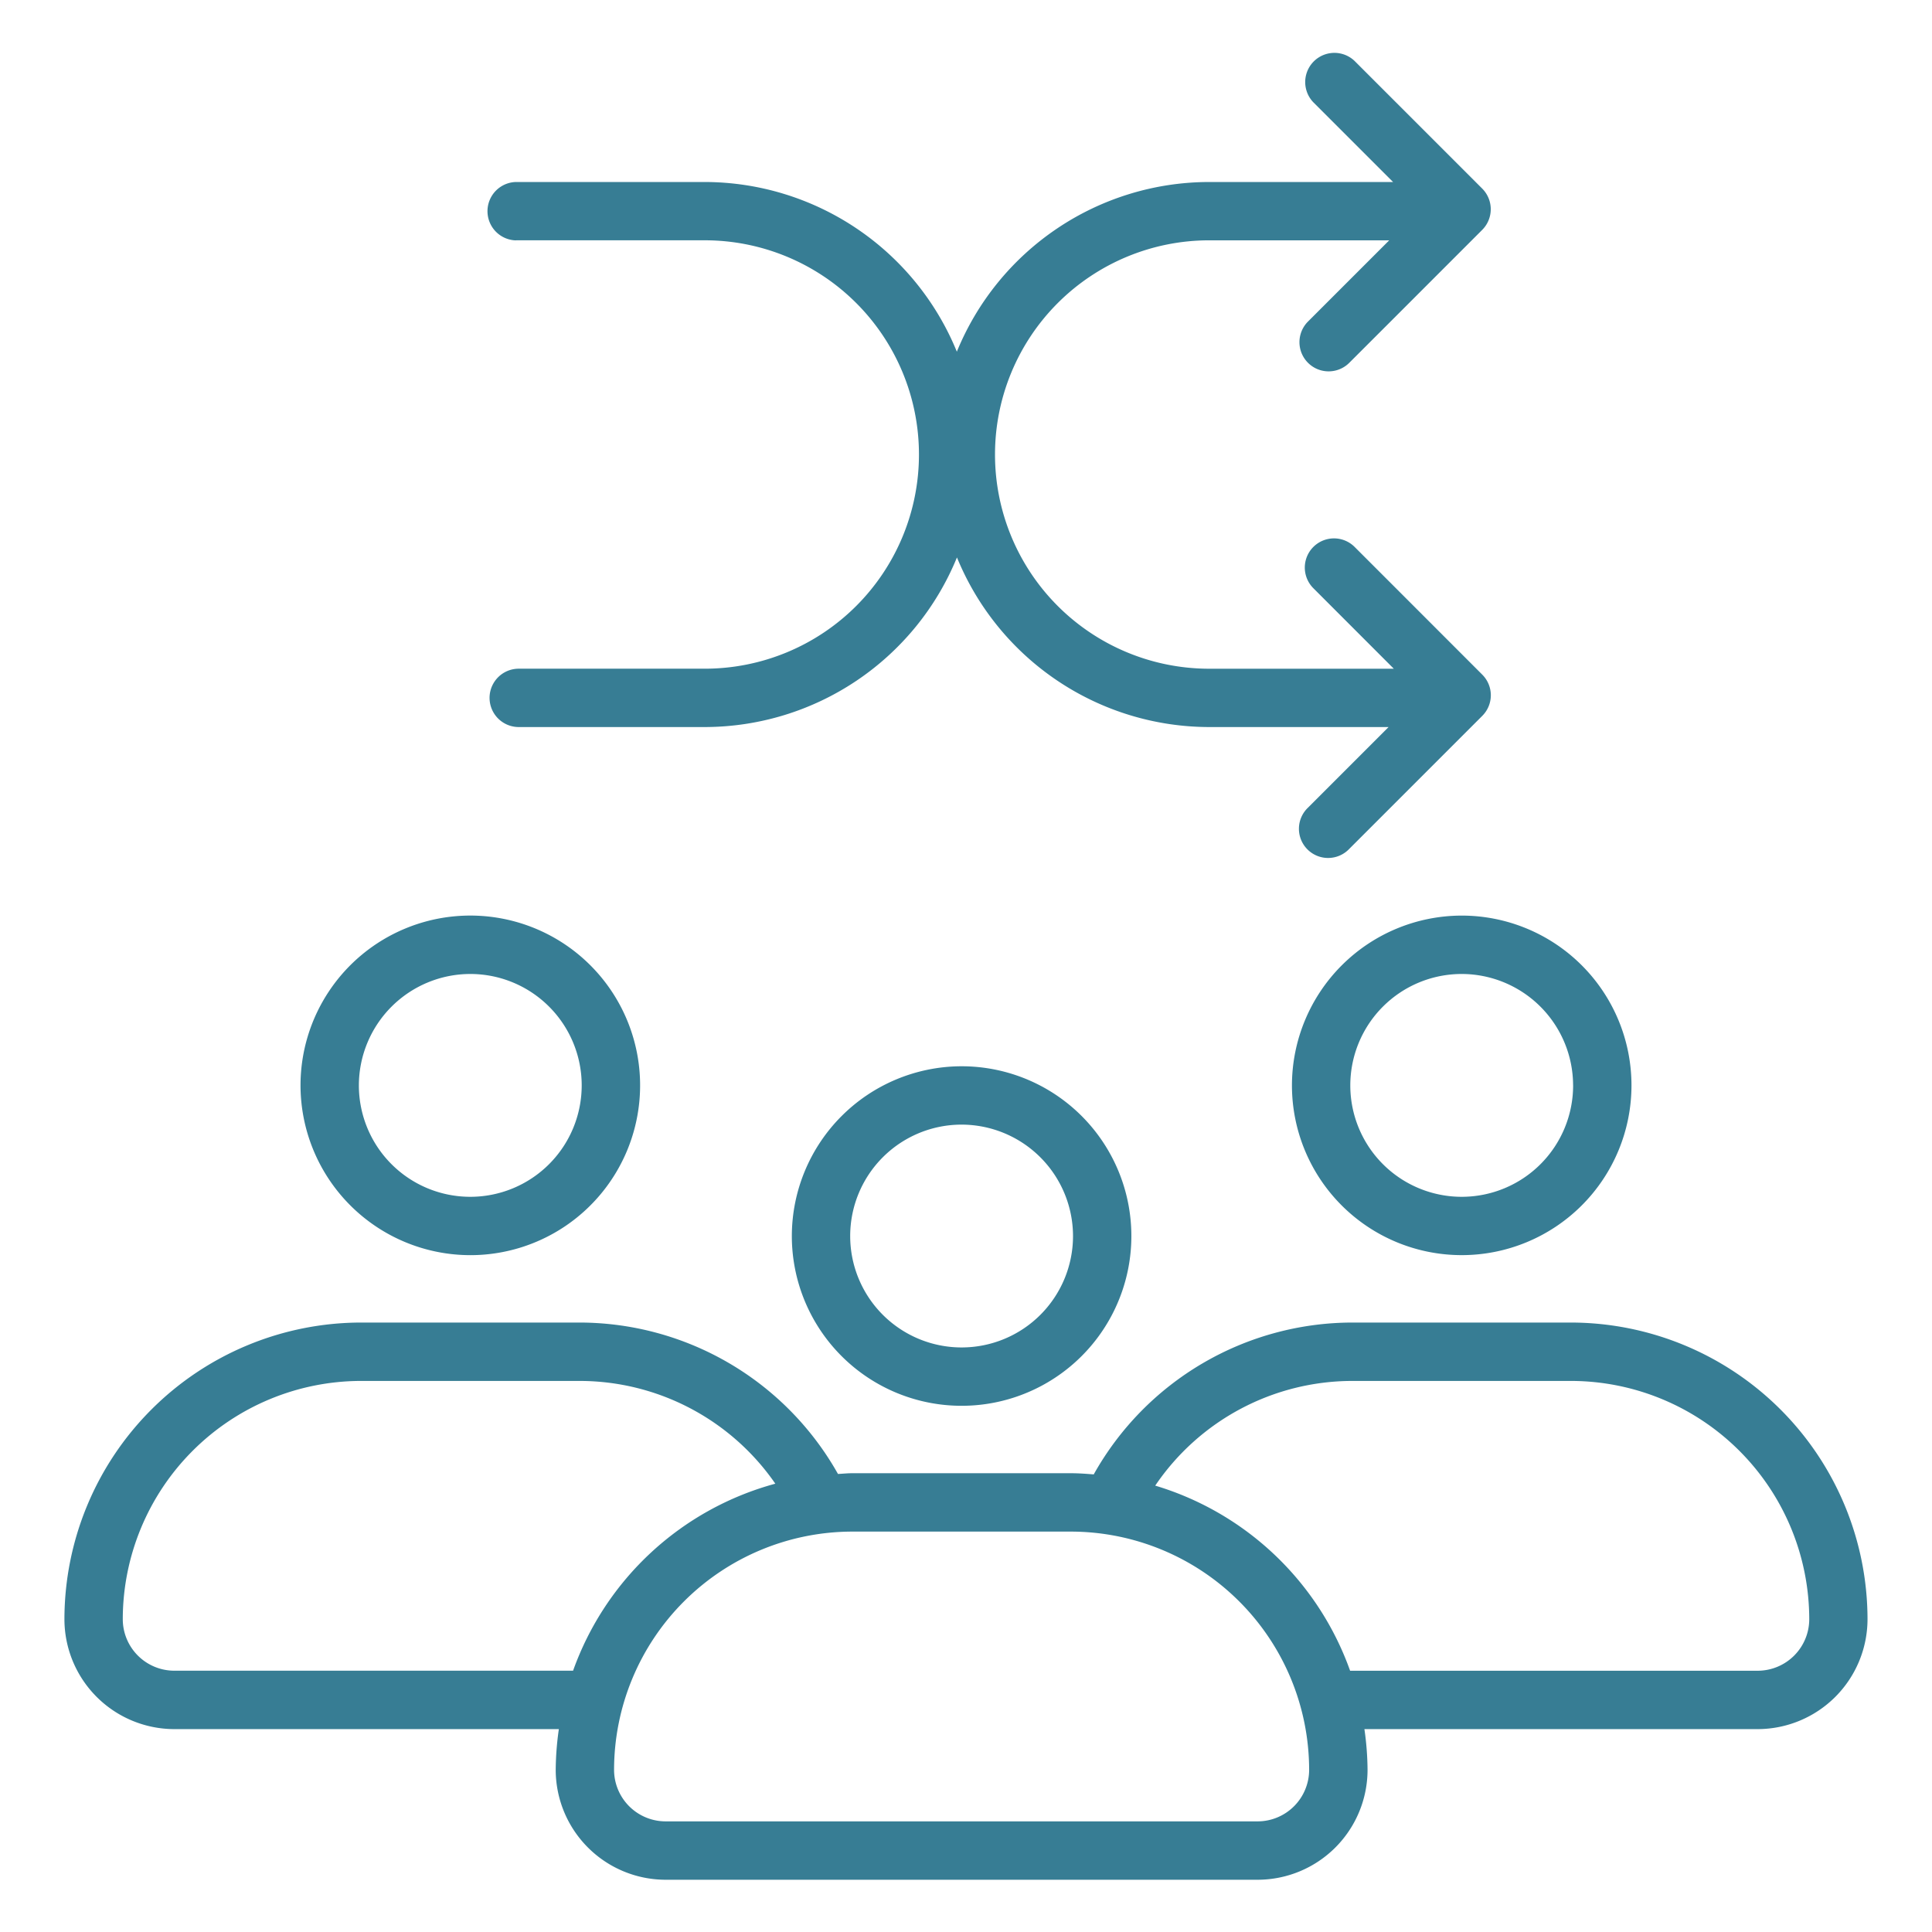 <svg xmlns="http://www.w3.org/2000/svg" width="69" height="69" viewBox="0 0 69 69">
  <g id="surveyMethod" transform="translate(-93 -570)">
    <g id="Rectangle_448" data-name="Rectangle 448" transform="translate(93 570)" fill="#377d94" stroke="#707070" stroke-width="1" opacity="0">
      <rect width="69" height="69" stroke="none"/>
      <rect x="0.5" y="0.5" width="68" height="68" fill="none"/>
    </g>
    <g id="Group_917" data-name="Group 917" transform="translate(-0.727 343.221)">
      <path id="Path_928" data-name="Path 928" d="M107.74,261.43a6.064,6.064,0,1,0-6.063-6.064A6.07,6.07,0,0,0,107.74,261.43Zm0-10.042a3.979,3.979,0,1,1-3.979,3.978A3.984,3.984,0,0,1,107.74,251.388Z" transform="translate(2.783 10.176)" fill="#377d94"/>
      <path id="Path_929" data-name="Path 929" d="M125.4,255.366a6.063,6.063,0,1,0,6.063-6.063A6.07,6.07,0,0,0,125.4,255.366Zm10.042,0a3.979,3.979,0,1,1-3.979-3.978A3.984,3.984,0,0,1,135.441,255.366Z" transform="translate(14.468 10.176)" fill="#377d94"/>
      <path id="Path_930" data-name="Path 930" d="M149.833,259.04h-7.808a10.6,10.6,0,0,0-9.236,5.423c-.27-.021-.54-.042-.816-.042h-7.808c-.172,0-.34.018-.51.027a10.6,10.6,0,0,0-9.227-5.408h-7.806a10.606,10.606,0,0,0-10.594,10.594,3.93,3.93,0,0,0,3.926,3.926h13.732a10.616,10.616,0,0,0-.112,1.455,3.93,3.93,0,0,0,3.926,3.925h21.144a3.929,3.929,0,0,0,3.924-3.925,10.616,10.616,0,0,0-.112-1.455H156.5a3.93,3.93,0,0,0,3.924-3.926A10.606,10.606,0,0,0,149.833,259.04Zm6.669,12.435H141.945a10.63,10.63,0,0,0-6.96-6.611,8.509,8.509,0,0,1,7.041-3.739h7.808a8.52,8.52,0,0,1,8.509,8.509A1.843,1.843,0,0,1,156.5,271.475Zm-16.02,3.54a1.843,1.843,0,0,1-1.84,1.84H117.5a1.843,1.843,0,0,1-1.842-1.84,8.519,8.519,0,0,1,8.509-8.509h7.808A8.519,8.519,0,0,1,140.482,275.015Zm-42.37-5.381a8.52,8.52,0,0,1,8.509-8.509h7.806a8.5,8.5,0,0,1,6.99,3.67,10.618,10.618,0,0,0-7.223,6.679H99.953A1.842,1.842,0,0,1,98.112,269.634Z" transform="translate(0 14.973)" fill="#377d94"/>
      <path id="Path_931" data-name="Path 931" d="M113.433,258.971a6.063,6.063,0,1,0,6.061-6.063A6.07,6.07,0,0,0,113.433,258.971Zm10.042,0a3.979,3.979,0,1,1-3.981-3.979A3.985,3.985,0,0,1,123.475,258.971Z" transform="translate(8.574 11.952)" fill="#377d94"/>
      <path id="Path_932" data-name="Path 932" d="M107.175,235.361h6.744a7.65,7.65,0,0,1,0,15.3h-6.647a1.042,1.042,0,0,0,.007,2.084h6.639a9.744,9.744,0,0,0,9.008-6.058,9.746,9.746,0,0,0,9.009,6.058h6.406l-2.875,2.876a1.042,1.042,0,1,0,1.473,1.473l4.748-4.748a1.04,1.04,0,0,0,0-1.473l-3.031-3.033-1.528-1.528a1.042,1.042,0,0,0-1.473,1.475l2.873,2.875h-6.593a7.65,7.65,0,1,1,0-15.3h6.429l-2.9,2.9a1.042,1.042,0,1,0,1.473,1.475l1.658-1.657,3.09-3.091a1.044,1.044,0,0,0,0-1.475l-4.56-4.56a1.043,1.043,0,0,0-1.476,1.473l2.852,2.852h-6.57a9.746,9.746,0,0,0-9.009,6.06,9.743,9.743,0,0,0-9.008-6.06h-6.744a1.043,1.043,0,0,0,0,2.085Z" transform="translate(4.978)" fill="#377d94"/>
    </g>
  </g>
</svg>
